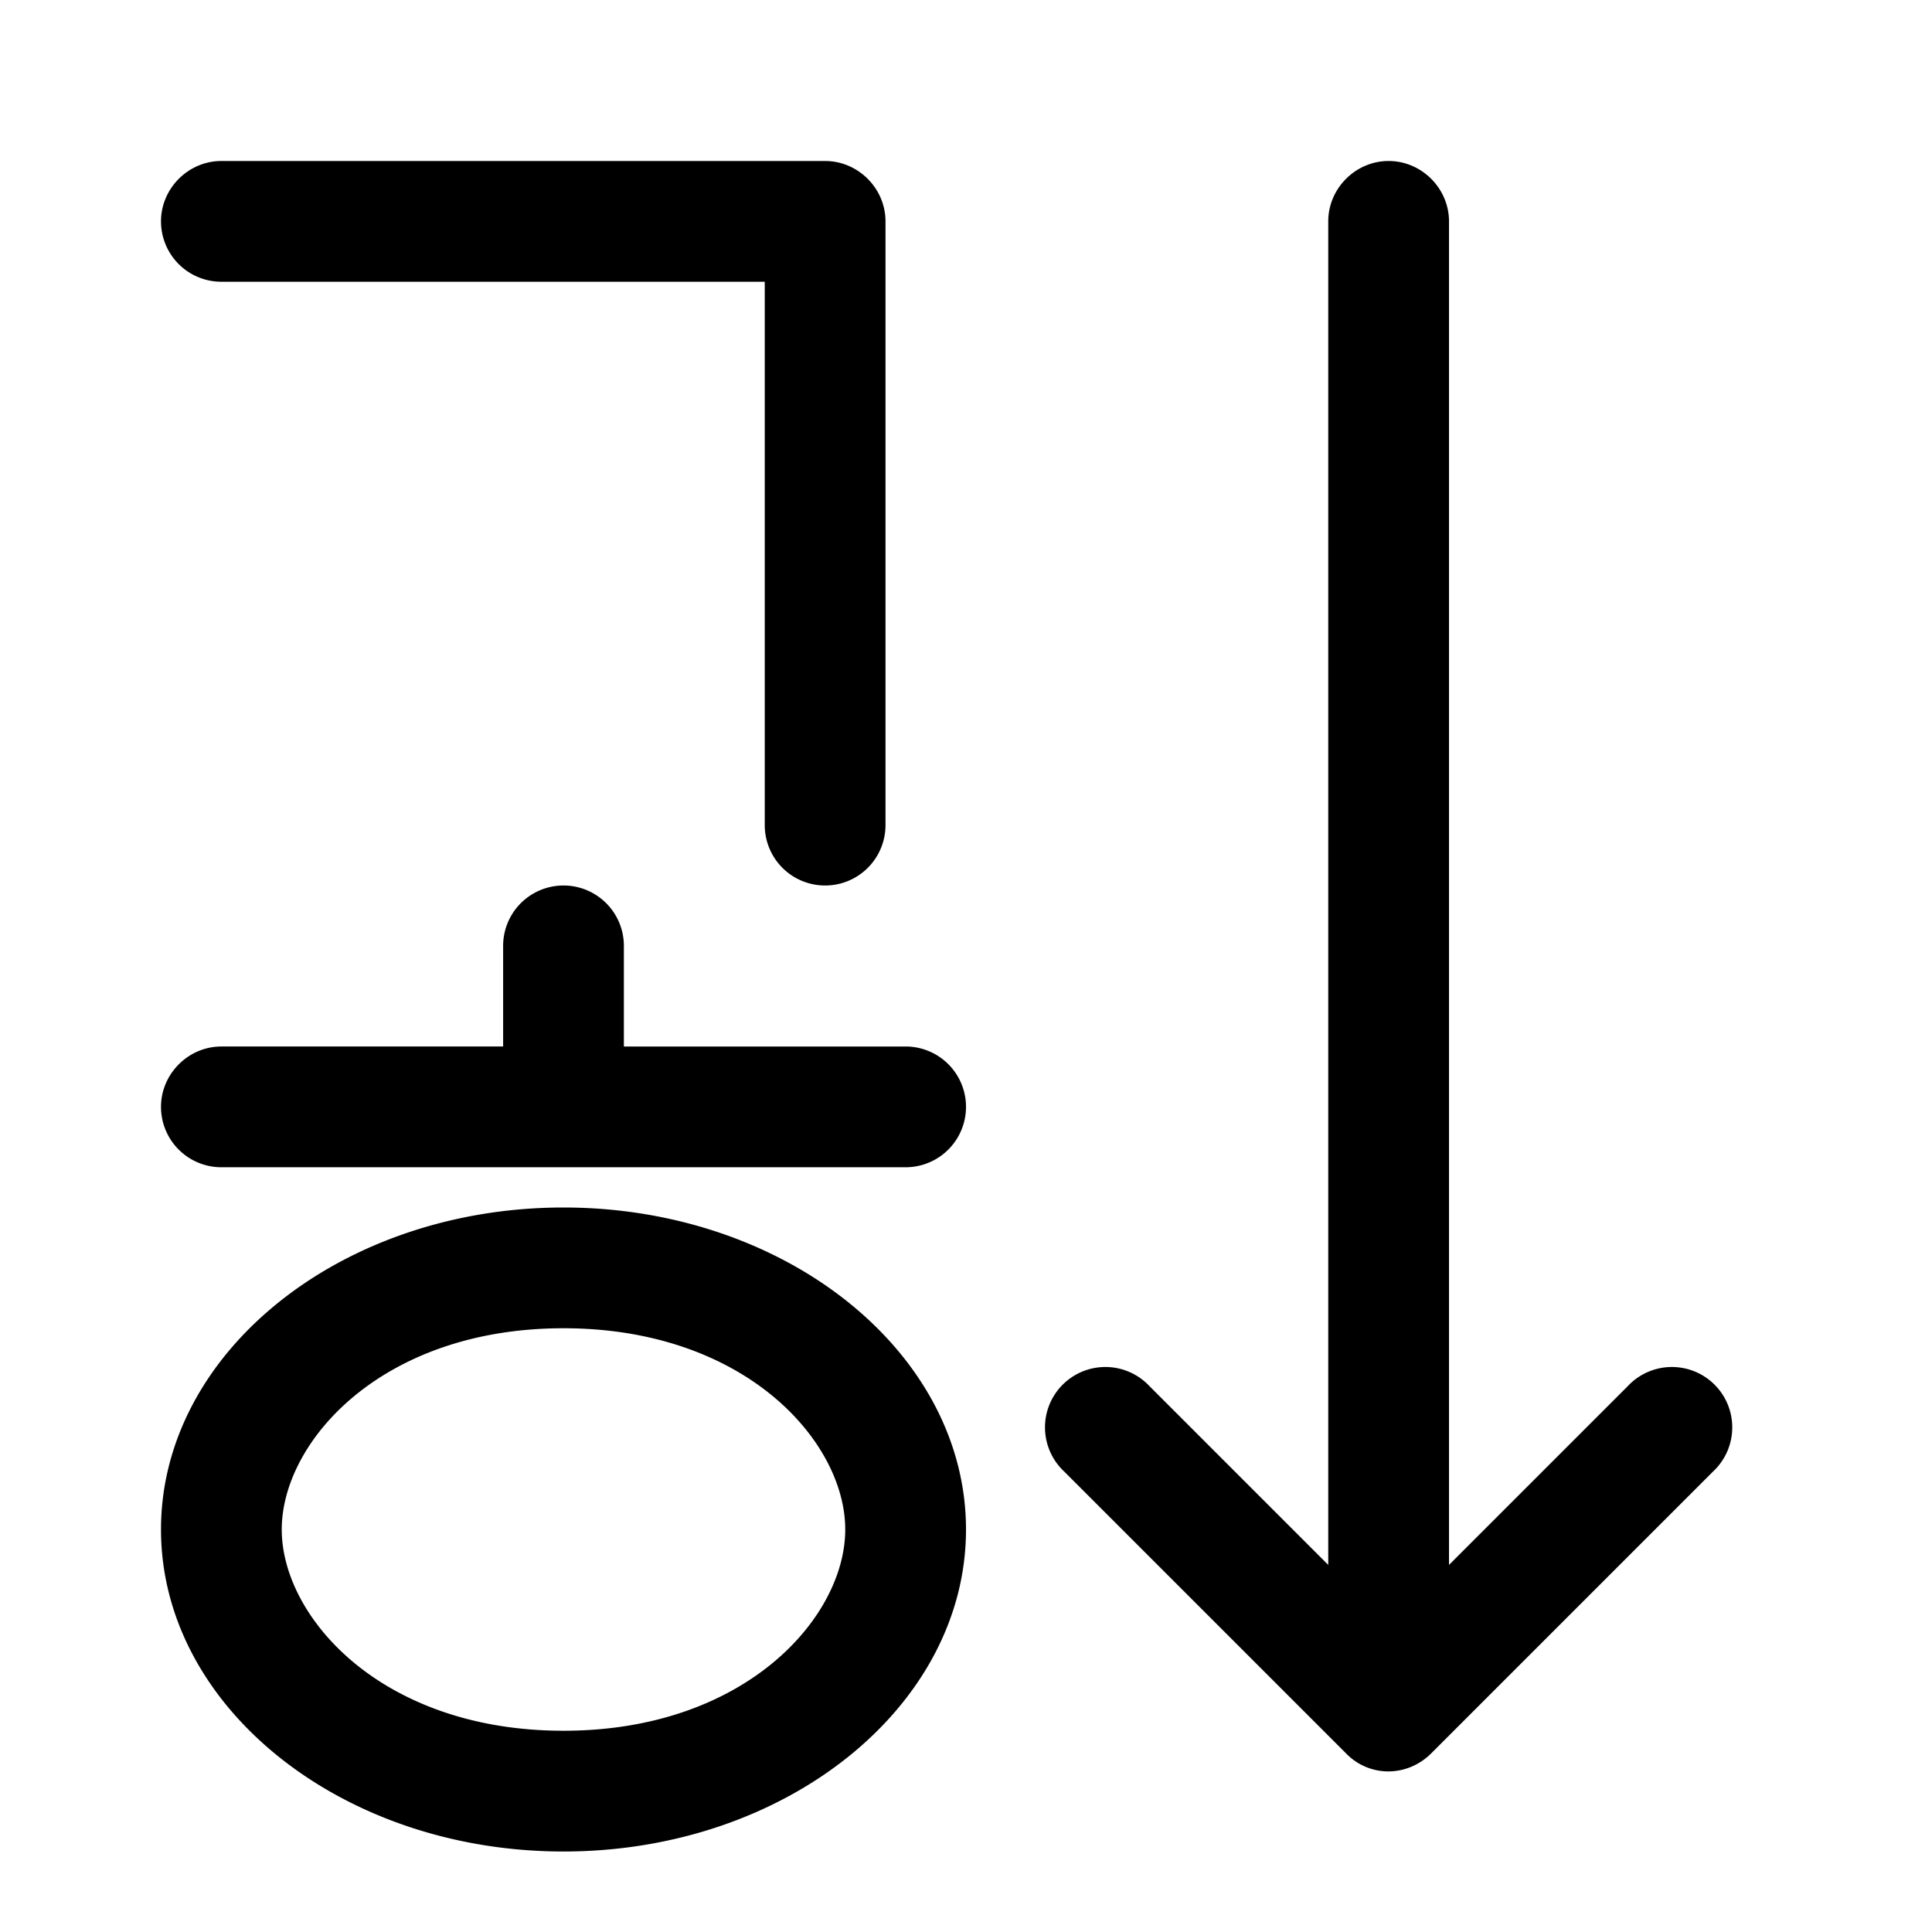 <svg width="24" height="24" viewBox="0 0 24 24" xmlns="http://www.w3.org/2000/svg"><path fill="currentColor" d="M2 2.75c0-.41.34-.75.75-.75h7.5c.41 0 .75.34.75.75v7.5a.75.75 0 0 1-1.5 0V3.5H2.75A.75.75 0 0 1 2 2.75Zm0 11c0-.41.34-.75.75-.75h3.5v-1.25a.75.75 0 0 1 1.5 0V13h3.5a.75.75 0 0 1 0 1.5h-8.5a.75.75 0 0 1-.75-.75ZM12 19c0 2.2-2.24 4-5 4s-5-1.8-5-4 2.24-4 5-4 5 1.8 5 4Zm-1.5 0c0-1.09-1.24-2.5-3.5-2.5S3.5 17.91 3.5 19s1.24 2.5 3.5 2.5 3.5-1.41 3.5-2.5Zm6.75-17c.41 0 .75.34.75.75v16.69l2.22-2.22a.75.75 0 1 1 1.06 1.06l-3.5 3.5c-.3.3-.77.3-1.06 0l-3.5-3.5a.75.75 0 1 1 1.06-1.06l2.22 2.22V2.75c0-.41.34-.75.75-.75Z"/></svg>
